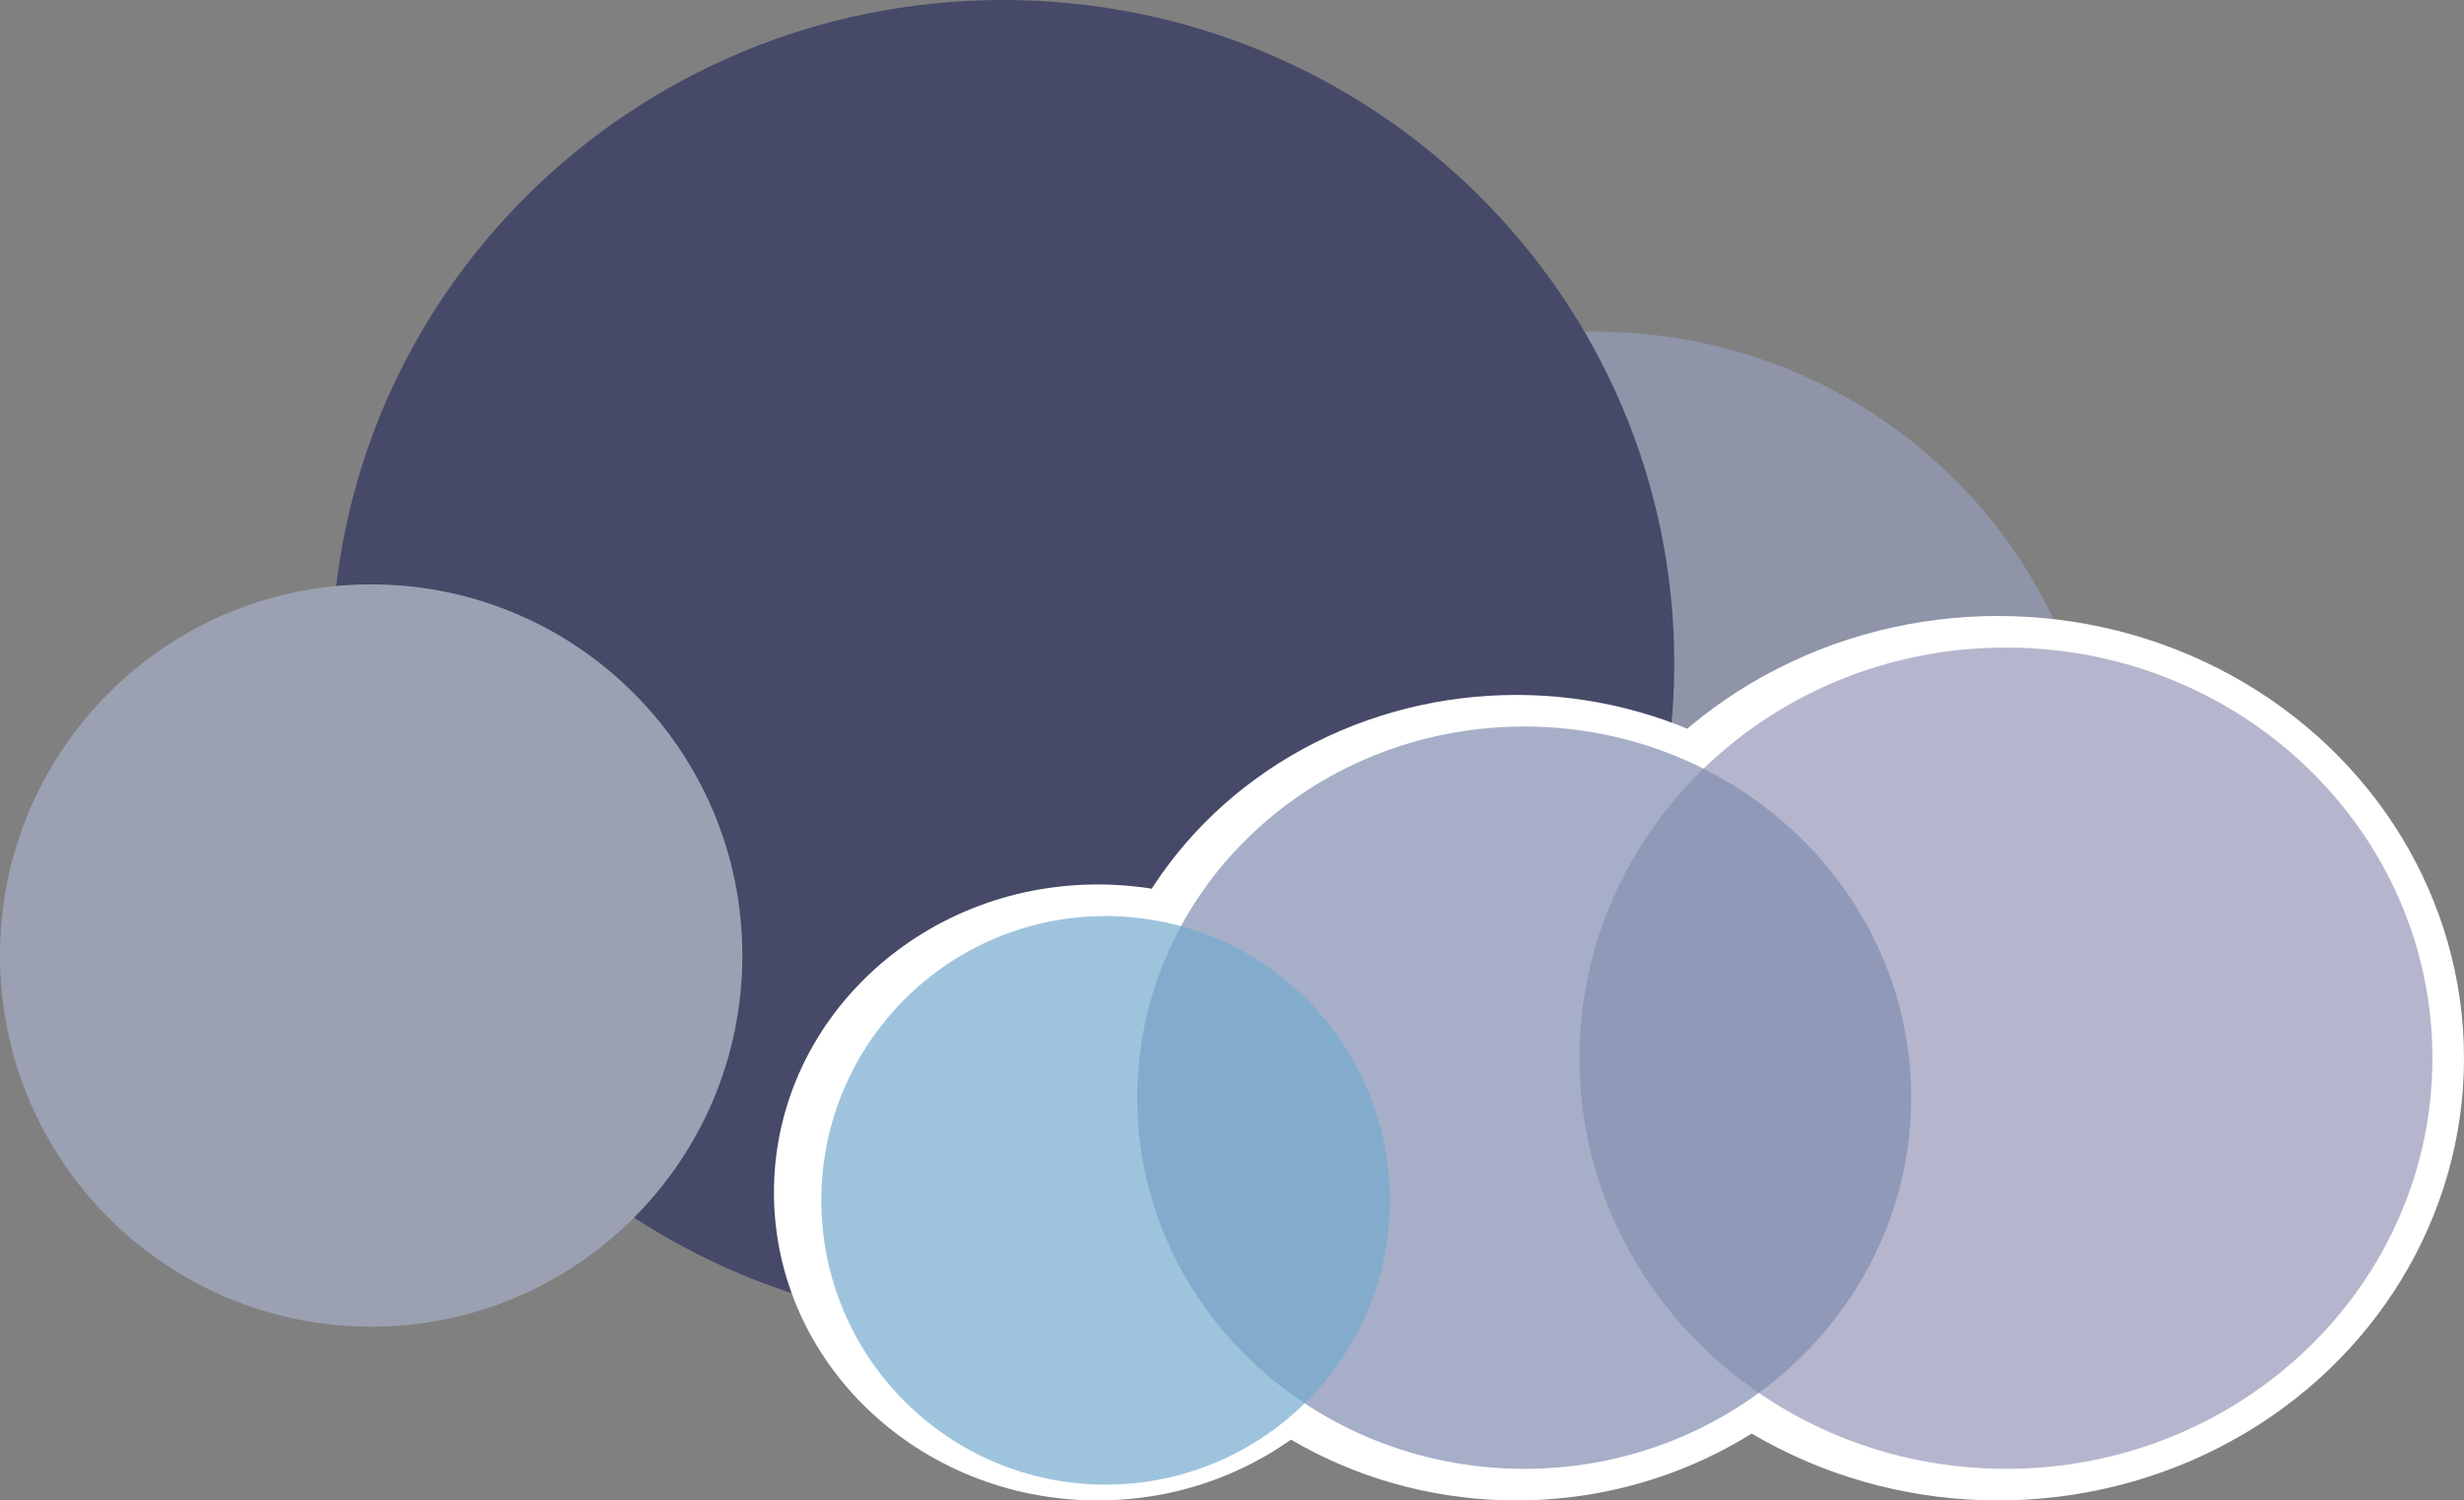 <?xml version="1.0" encoding="UTF-8"?>
<svg width="156px" height="95px" viewBox="0 0 156 95" version="1.1" xmlns="http://www.w3.org/2000/svg" xmlns:xlink="http://www.w3.org/1999/xlink">
    <rect x="0" y="0" width="156" height="95" fill="#808080" stroke="none"/>
    <!-- Generator: Sketch 42 (36781) - http://www.bohemiancoding.com/sketch -->
    <title>cloudy</title>
    <desc>Created with Sketch.</desc>
    <defs></defs>
    <g id="Page-1" stroke="none" stroke-width="1" fill="none" fill-rule="evenodd">
        <g id="Weather-Icons" transform="translate(-323, -260)">
            <g id="cloudy" transform="translate(323, 260)">
                <g id="cloud-back" opacity="0.7">
                    <path d="M101,84 C118.673,84 133,69.897 133,52.5 C133,35.103 118.673,21 101,21 C83.327,21 69,35.103 69,52.5 C69,69.897 83.327,84 101,84 Z" id="Oval-1-copy-4" fill="#959CB9"></path>
                    <path d="M63.5,84 C86.972,84 106,65.196 106,42 C106,18.804 86.972,0 63.5,0 C40.028,0 21,18.804 21,42 C21,65.196 40.028,84 63.5,84 Z" id="Oval-1-copy-2" fill="#2E325E"></path>
                    <path d="M23.5,84 C36.479,84 47,73.479 47,60.5 C47,47.521 36.479,37 23.5,37 C10.521,37 0,47.521 0,60.5 C0,73.479 10.521,84 23.5,84 Z" id="Oval-1-copy-3" fill="#A6AFC7"></path>
                </g>
                <g id="cloud-front" transform="translate(49, 39)">
                    <g id="Oval-55-+-Oval-55-+-Oval-55" fill="#FFFFFF">
                        <ellipse id="Oval-55" cx="77.5" cy="28" rx="29.5" ry="28"></ellipse>
                        <ellipse id="Oval-55" cx="20.5" cy="36.5" rx="20.5" ry="19.5"></ellipse>
                        <ellipse id="Oval-55" cx="47" cy="30.5" rx="27" ry="25.5"></ellipse>
                    </g>
                    <g id="Oval-1-copy-4-+-Oval-1-copy-2-+-Oval-1-copy-3" transform="translate(3, 2)">
                        <path d="M75,52 C89.912,52 102,40.359 102,26 C102,11.641 89.912,0 75,0 C60.088,0 48,11.641 48,26 C48,40.359 60.088,52 75,52 Z" id="Oval-1-copy-4" fill="#474A82" opacity="0.4"></path>
                        <path d="M44.5,52 C58.031,52 69,41.479 69,28.5 C69,15.521 58.031,5 44.5,5 C30.969,5 20,15.521 20,28.5 C20,41.479 30.969,52 44.5,52 Z" id="Oval-1-copy-2" fill="#818DB0" opacity="0.7"></path>
                        <path d="M18,53 C27.941,53 36,44.941 36,35 C36,25.059 27.941,17 18,17 C8.059,17 0,25.059 0,35 C0,44.941 8.059,53 18,53 Z" id="Oval-1-copy-3" fill="#76ABCF" opacity="0.7"></path>
                    </g>
                </g>
            </g>
        </g>
    </g>
</svg>